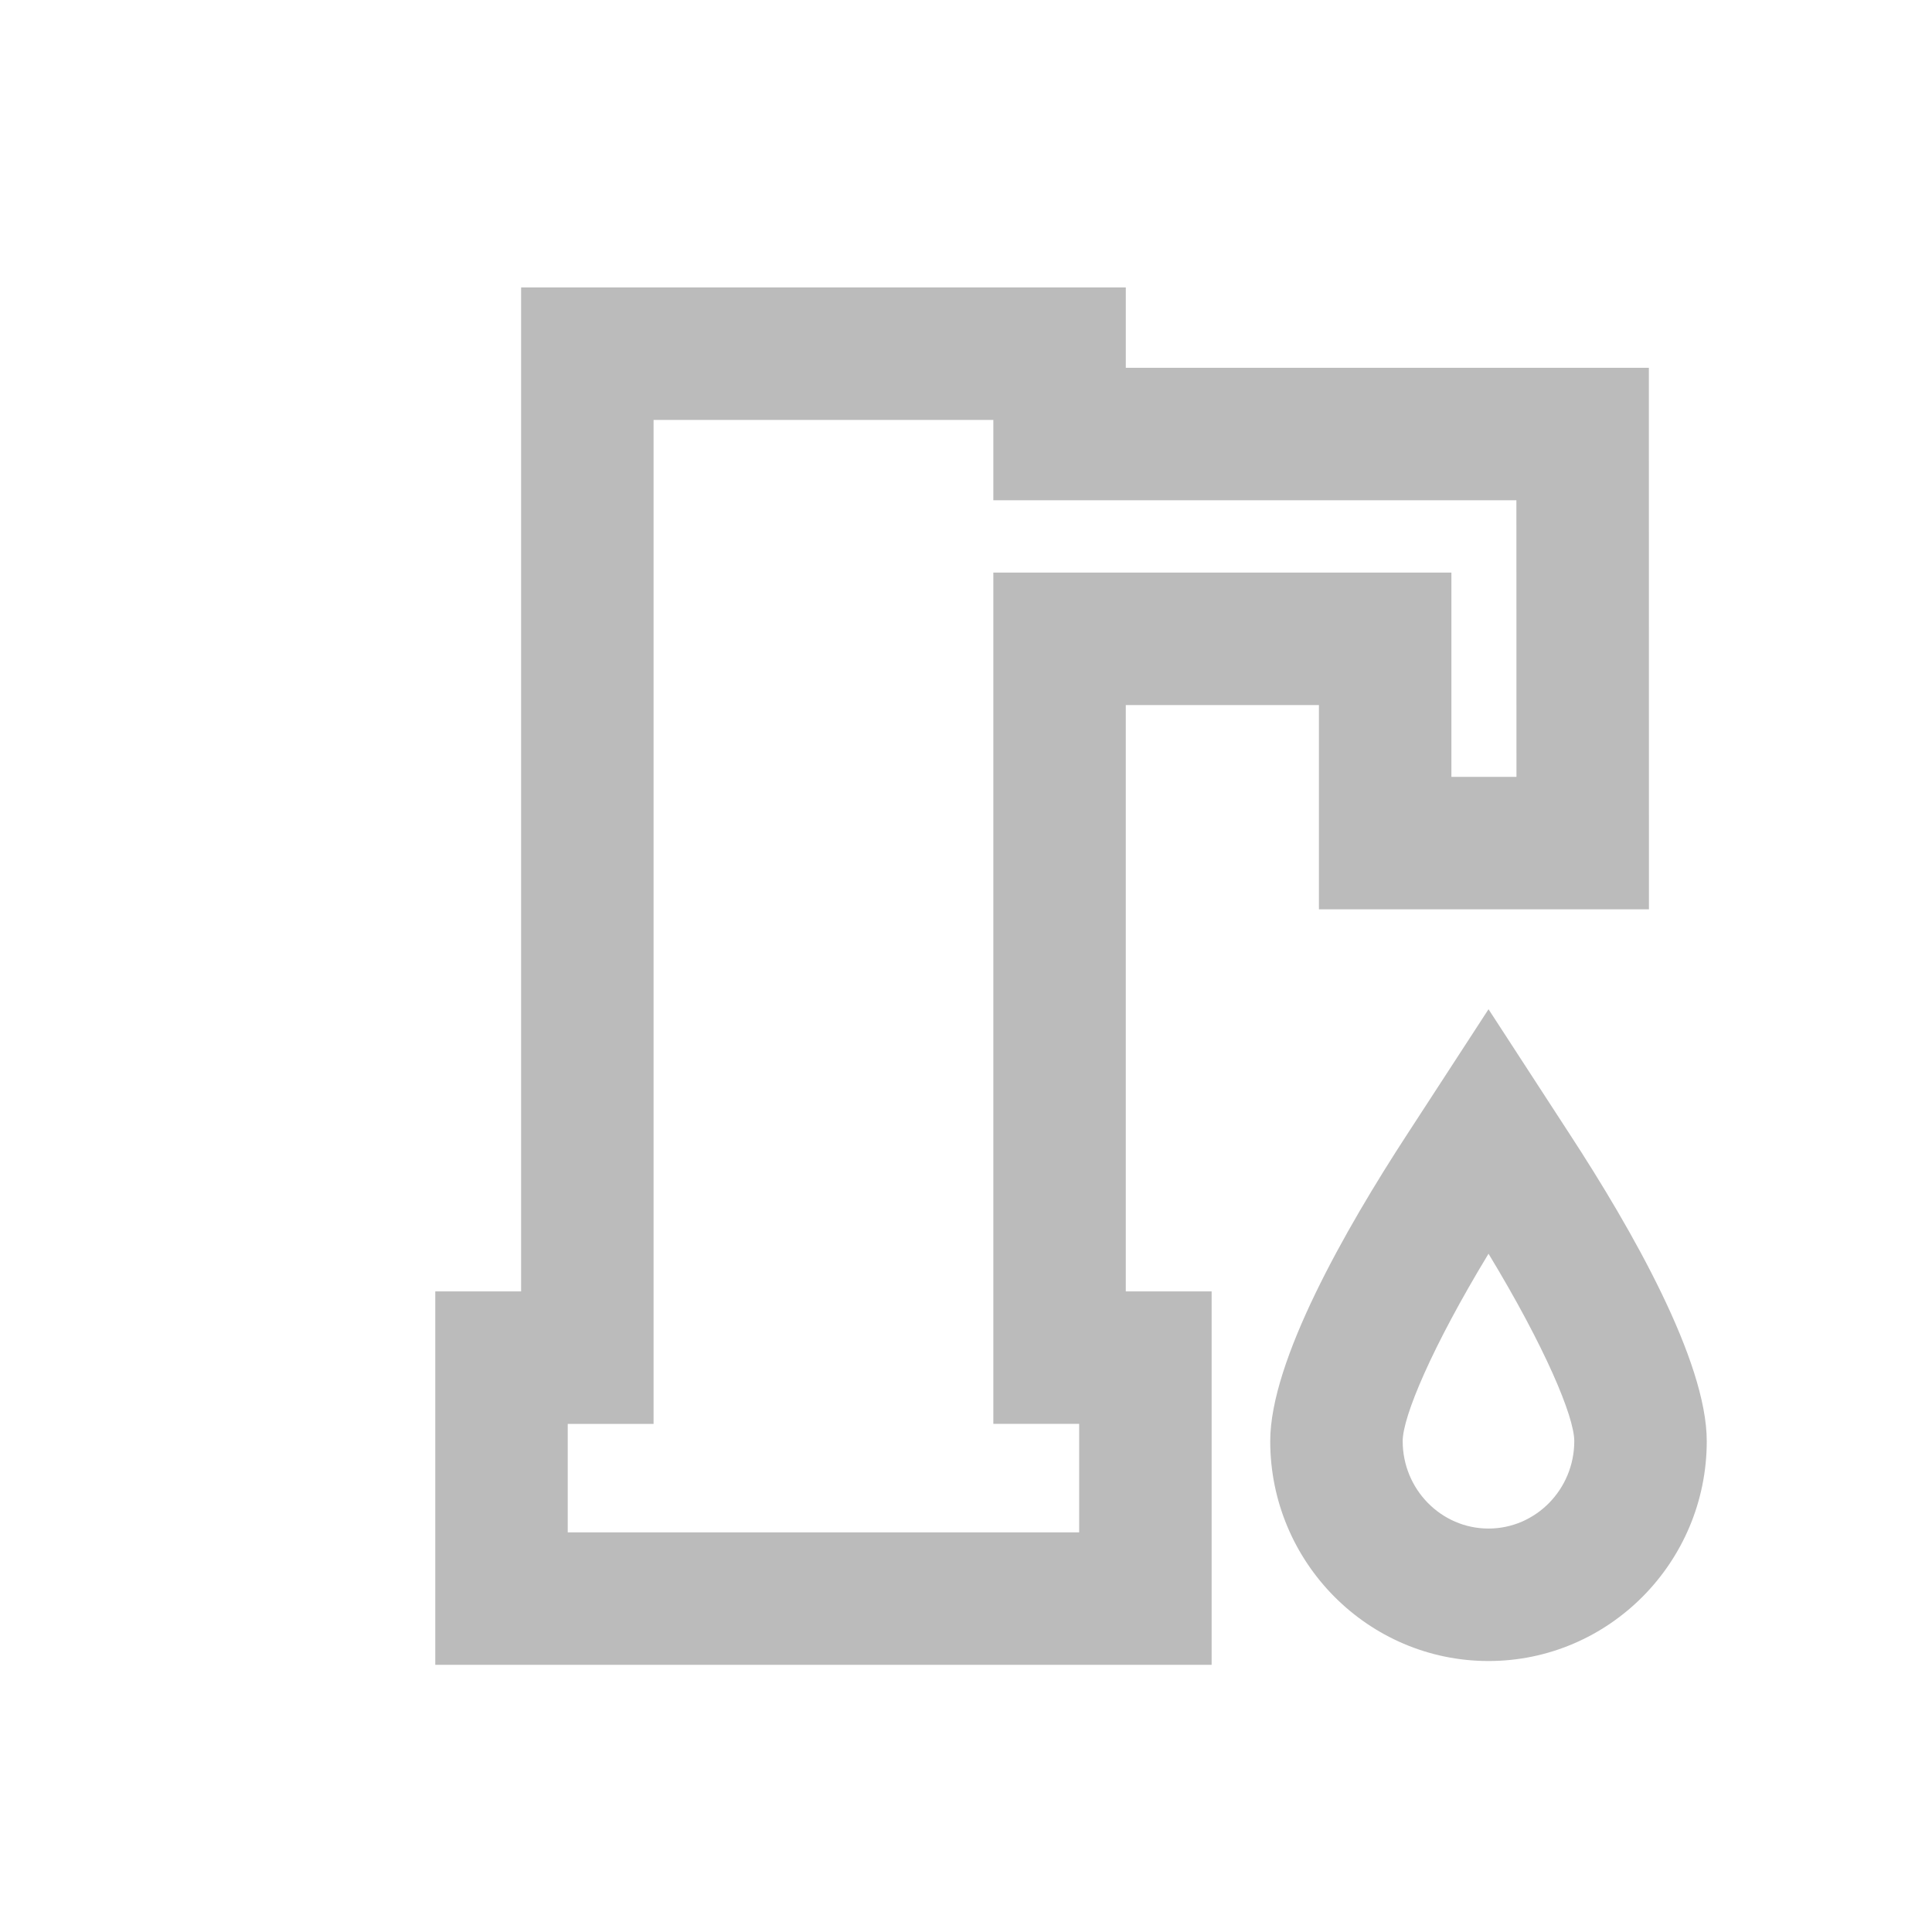<?xml version="1.0" encoding="utf-8"?>
<!-- Generator: Adobe Illustrator 17.0.0, SVG Export Plug-In . SVG Version: 6.00 Build 0)  -->
<!DOCTYPE svg PUBLIC "-//W3C//DTD SVG 1.1//EN" "http://www.w3.org/Graphics/SVG/1.1/DTD/svg11.dtd">
<svg version="1.1" id="图层_1" xmlns="http://www.w3.org/2000/svg" xmlns:xlink="http://www.w3.org/1999/xlink" x="0px" y="0px"
	 width="170.08px" height="170.08px" viewBox="0 0 170.08 170.08" enable-background="new 0 0 170.08 170.08" xml:space="preserve">
<g>
	<path fill="#BBBBBB" d="M131.039,146.225c-10.596,0-19.217-8.683-19.217-19.359c0-7.038,6.565-18.585,12.071-27.032l7.146-10.987
		l7.146,10.995c5.506,8.436,12.066,19.98,12.066,27.024C150.251,137.542,141.63,146.225,131.039,146.225z M131.039,110.37
		c-4.971,8.196-7.556,14.34-7.556,16.495c0,4.245,3.388,7.698,7.556,7.698c4.162,0,7.55-3.453,7.55-7.698
		C138.589,124.705,136.004,118.561,131.039,110.37z"/>
	<path fill="#BBBBBB" d="M106.663,146.561H38.319v-32.874h7.556V25.305h53.233v7.072h46.047l0.006,47.673h-29.051V62.069H99.107
		v51.619h7.556V146.561z M49.98,134.9h45.022v-9.552h-7.556V50.407h40.325v17.982h5.728l-0.006-24.35H87.446v-7.072h-29.91v88.382
		H49.98V134.9z"/>
</g>
</svg>
